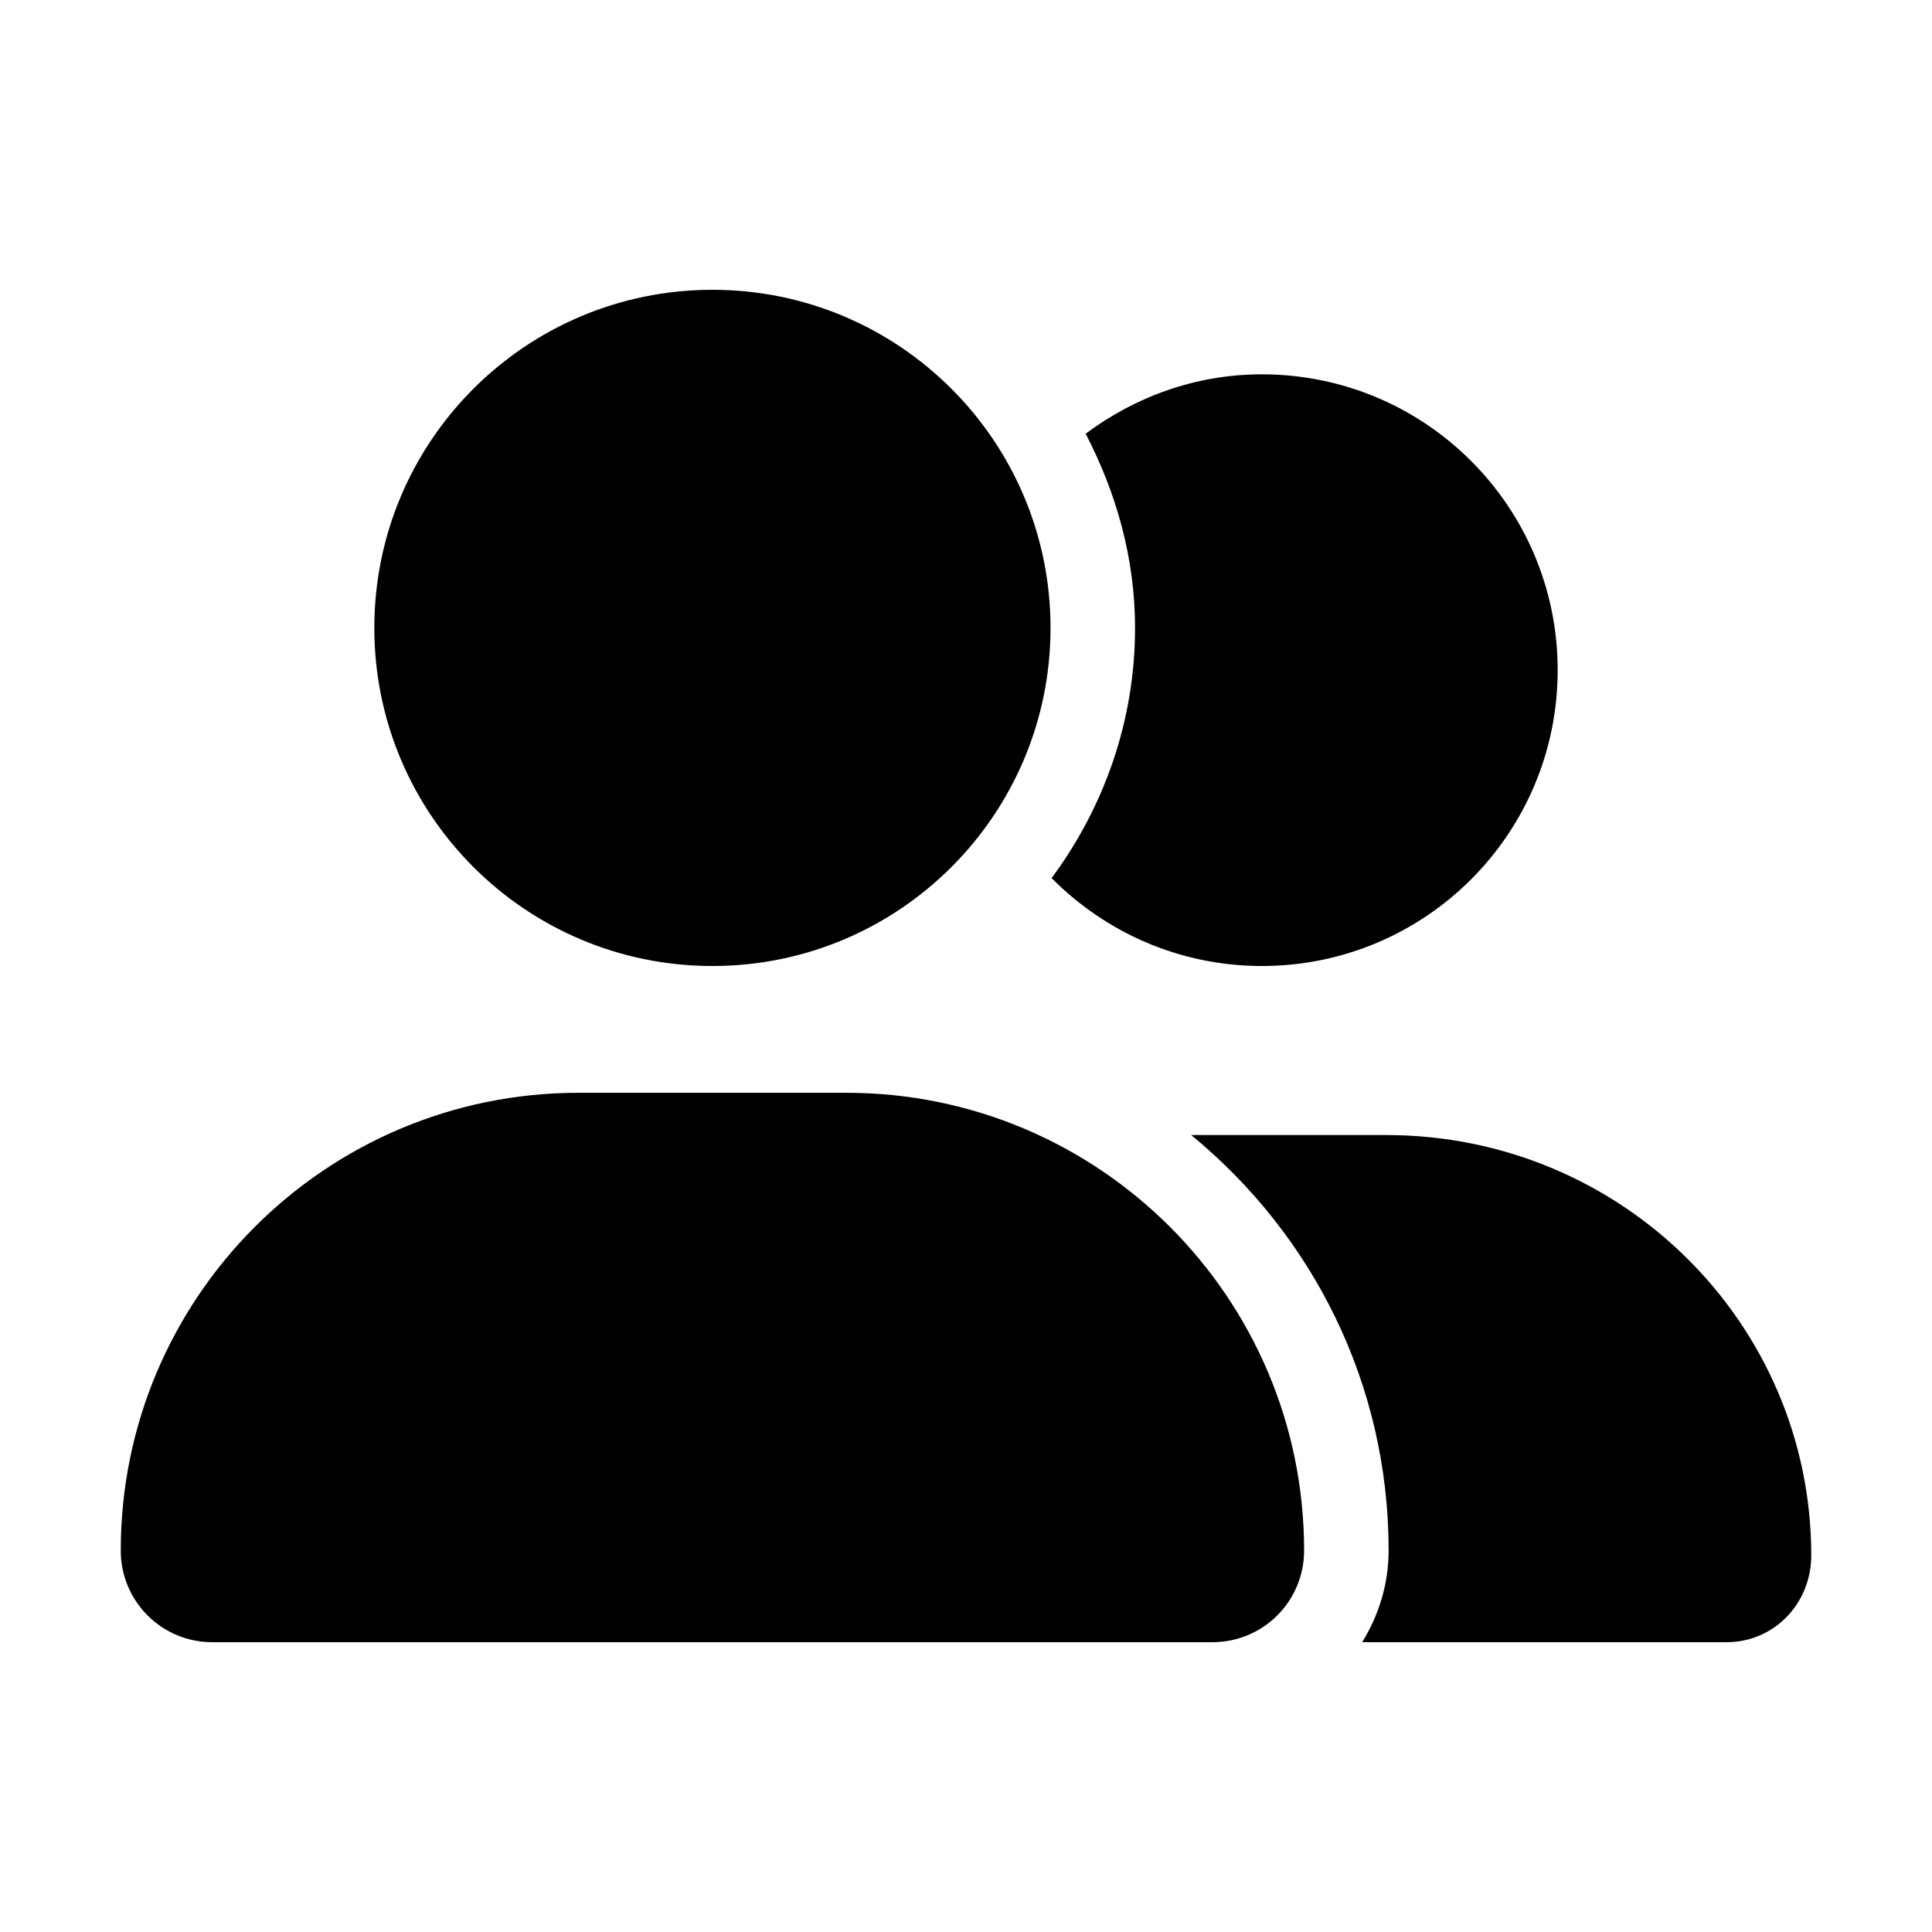 <svg width="16" height="16" viewBox="0 0 16 16" fill="none" xmlns="http://www.w3.org/2000/svg">
<path d="M5.9 8C7.447 8 8.7 6.746 8.7 5.2C8.7 3.654 7.447 2.4 5.9 2.4C4.353 2.4 3.1 3.654 3.1 5.2C3.1 6.746 4.353 8 5.9 8ZM7.009 9.05H4.791C2.697 9.05 1 10.748 1 12.841C1 13.261 1.339 13.6 1.758 13.6H10.041C10.461 13.6 10.8 13.261 10.8 12.841C10.8 10.748 9.102 9.05 7.009 9.05ZM11.48 9.4H9.865C10.87 10.225 11.5 11.459 11.5 12.841C11.5 13.121 11.417 13.379 11.281 13.6H14.3C14.687 13.6 15 13.285 15 12.88C15 10.966 13.434 9.4 11.48 9.4ZM10.45 8C11.804 8 12.9 6.904 12.9 5.55C12.9 4.196 11.804 3.1 10.45 3.1C9.901 3.1 9.399 3.287 8.991 3.592C9.242 4.076 9.4 4.618 9.4 5.2C9.4 5.977 9.139 6.691 8.709 7.272C9.153 7.72 9.768 8 10.45 8Z" fill="currentColor"/>
</svg>
